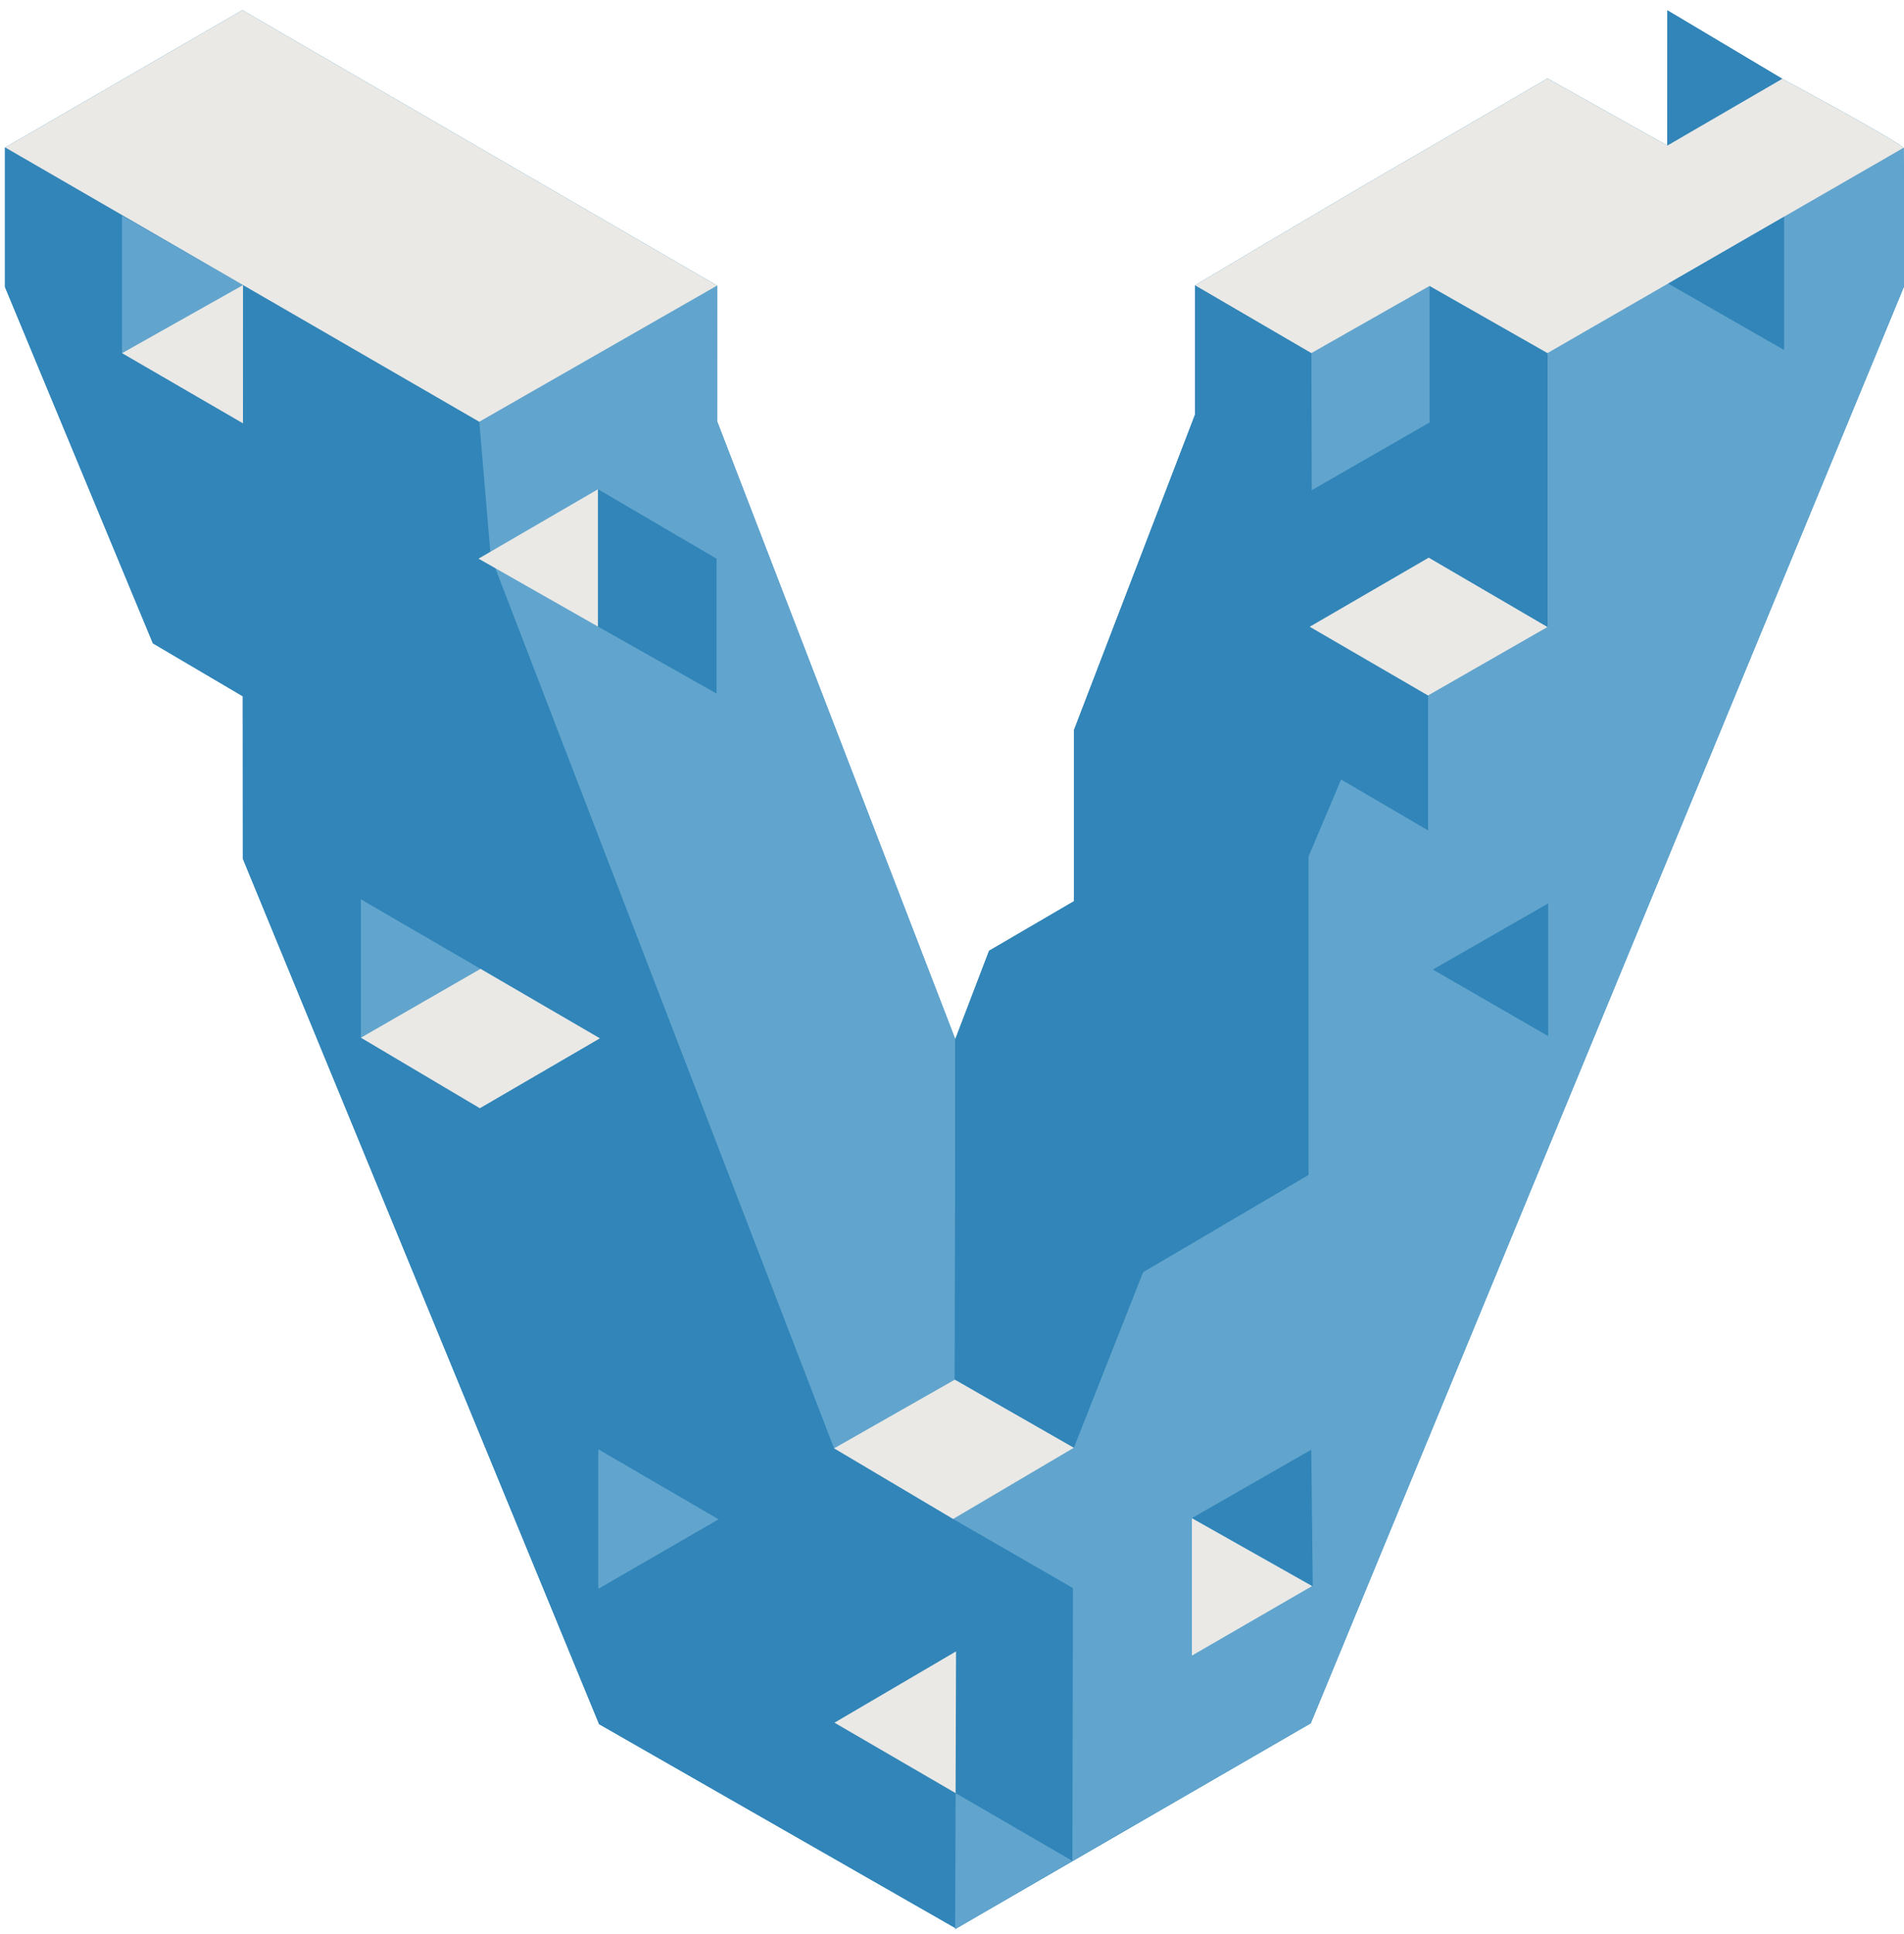 <?xml version="1.0" encoding="UTF-8" standalone="no"?>
<svg
   xmlns:dc="http://purl.org/dc/elements/1.1/"
   xmlns:cc="http://creativecommons.org/ns#"
   xmlns:rdf="http://www.w3.org/1999/02/22-rdf-syntax-ns#"
   xmlns:svg="http://www.w3.org/2000/svg"
   xmlns="http://www.w3.org/2000/svg"
   xmlns:sodipodi="http://sodipodi.sourceforge.net/DTD/sodipodi-0.dtd"
   xmlns:inkscape="http://www.inkscape.org/namespaces/inkscape"
   width="256"
   height="260"
   viewBox="0 0 256 260"
   version="1.1"
   preserveAspectRatio="xMinYMin meet"
   id="svg2"
   inkscape:version="0.91 r13725"
   sodipodi:docname="vagrant.svg">
  <defs
     id="defs62" />
  <sodipodi:namedview
     pagecolor="#ffffff"
     bordercolor="#666666"
     borderopacity="1"
     objecttolerance="10"
     gridtolerance="10"
     guidetolerance="10"
     inkscape:pageopacity="0"
     inkscape:pageshadow="2"
     inkscape:window-width="1579"
     inkscape:window-height="882"
     id="namedview60"
     showgrid="false"
     inkscape:zoom="0.75399361"
     inkscape:cx="128"
     inkscape:cy="156.5"
     inkscape:window-x="52"
     inkscape:window-y="23"
     inkscape:window-maximized="0"
     inkscape:current-layer="g4" />
  <g
     id="g4"
     transform="translate(0,-53)">
    <g
       id="g6"
       transform="translate(0.674,53.703)">
      <path
         d="m 255.28,19.166 c -1.842,-1.51 -16.319,-9.274 -16.319,-9.274 L 223.514,18.867 223.505,18.862 238.953,9.888 223.51,0.685 223.505,18.862 207.394,9.844 c 0,0 -13.179,7.703 -19.578,11.396 -8.054,4.647 -27.809,16.41 -27.809,16.41 l 0,17.37 -16.274,42.4 0,23.023 -11.422,6.667 -4.545,11.889 L 95.739,55.914 95.744,37.693 31.915,0.665 0.031,19.121 0,19.114 l 0,18.777 19.884,47.891 12.083,7.117 0.011,21.84 47.901,116.343 47.872,27.396 0,0.158 47.809,-27.666 79.893,-193.461 -0.173,-18.342"
         id="path8"
         inkscape:connector-curvature="0"
         style="fill:#3185b8" />
      <path
         d="M 127.786,258.498 79.878,231.082 31.978,114.738 31.967,92.898 19.884,85.781 0,37.89 0,19.114 l 15.733,9.173 0,18.484 16.261,9.437 0.002,-18.592 31.772,18.383 1.532,18.198 46.189,119.891 32.099,18.699 0,36.668 -15.847,-9.322 0.045,18.365"
         id="path10"
         inkscape:connector-curvature="0"
         style="fill:#3185b8" />
      <path
         d="m 95.739,55.914 32.028,83.085 -0.066,45.766 -16.234,9.233 L 65.3,74.064 63.769,55.999 95.744,37.693 95.739,55.914"
         id="path12"
         inkscape:connector-curvature="0"
         style="fill:#61a5ce" />
      <path
         d="m 15.733,28.287 0,18.484 L 31.997,37.616 15.733,28.287"
         id="path14"
         inkscape:connector-curvature="0"
         style="fill:#61a5ce" />
      <path
         d="M 31.995,56.208 31.997,37.616 15.733,46.771 31.995,56.208"
         id="path16"
         inkscape:connector-curvature="0"
         style="fill:#eae9e6" />
      <path
         d="m 127.7,184.765 16.011,9.162 17.826,-44.757 13.728,8.169 0,-42.895 4.38,-10.356 11.689,6.845 0,-18.133 -15.911,-9.245 16,-9.289 -15.733,-9.067 -0.042,-18.43 -15.639,-9.118 0,17.37 -16.274,42.4 0,23.023 -11.422,6.667 -4.545,11.889 -0.066,45.766"
         id="path18"
         inkscape:connector-curvature="0"
         style="fill:#3185b8" />
      <path
         d="m 127.481,203.501 16.108,9.286 -0.08,36.676 32.051,-18.494 L 255.453,37.508 255.28,19.166 207.394,46.768 l 0,36.825 -16.061,9.205 0,18.133 -11.689,-6.845 -4.38,10.356 0,42.805 -22.244,13.081 -9.31,23.598 -16.23,9.574"
         id="path20"
         inkscape:connector-curvature="0"
         style="fill:#61a5ce" />
      <path
         d="m 63.667,74.398 16.066,-9.333 0,18.466 -16.066,-9.133"
         id="path22"
         inkscape:connector-curvature="0"
         style="fill:#eae9e6" />
      <path
         d="m 79.733,83.531 15.933,9.001 0,-18.133 -15.933,-9.333 0,18.466"
         id="path24"
         inkscape:connector-curvature="0"
         style="fill:#3185b8" />
      <path
         d="m 47.845,120.196 0,18.599 16.086,-9.257 -16.086,-9.343"
         id="path26"
         inkscape:connector-curvature="0"
         style="fill:#61a5ce" />
      <path
         d="m 79.988,138.882 -16.143,9.399 -16,-9.486 16.086,-9.257 16.057,9.343"
         id="path28"
         inkscape:connector-curvature="0"
         style="fill:#eae9e6" />
      <path
         d="m 79.771,194.133 0,18.757 16.17,-9.349 -16.17,-9.408"
         id="path30"
         inkscape:connector-curvature="0"
         style="fill:#61a5ce" />
      <path
         d="m 111.522,230.883 16.287,9.467 0.059,-19.052 -16.346,9.585"
         id="path32"
         inkscape:connector-curvature="0"
         style="fill:#eae9e6" />
      <path
         d="m 127.75,258.636 0.059,-18.286 15.699,9.114 -15.758,9.172"
         id="path34"
         inkscape:connector-curvature="0"
         style="fill:#61a5ce" />
      <path
         d="m 127.7,184.765 -16.234,9.233 16.014,9.503 16.23,-9.574 -16.011,-9.162"
         id="path36"
         inkscape:connector-curvature="0"
         style="fill:#eae9e6" />
      <path
         d="m 207.394,83.593 0,-36.825 -15.854,-9.025 0,18.347 -15.852,9.108 31.706,18.395"
         id="path38"
         inkscape:connector-curvature="0"
         style="fill:#3185b8" />
      <path
         d="m 175.422,83.553 16,-9.289 15.972,9.328 -16.061,9.205 -15.911,-9.245"
         id="path40"
         inkscape:connector-curvature="0"
         style="fill:#eae9e6" />
      <path
         d="m 175.689,65.198 15.852,-9.108 0,-18.347 -15.893,9.025 0.042,18.43"
         id="path42"
         inkscape:connector-curvature="0"
         style="fill:#61a5ce" />
      <path
         d="M 223.505,18.863 223.51,0.685 238.953,9.888 223.505,18.863"
         id="path44"
         inkscape:connector-curvature="0"
         style="fill:#3185b8" />
      <path
         d="M 255.28,19.166 207.394,46.768 191.54,37.743 175.647,46.768 160.007,37.65 c 0,0 19.755,-11.762 27.809,-16.41 6.399,-3.693 19.578,-11.396 19.578,-11.396 L 223.514,18.867 238.961,9.892 c 0,0 14.477,7.763 16.319,9.274 -4.356,2.545 0,0 0,0"
         id="path46"
         inkscape:connector-curvature="0"
         style="fill:#eae9e6" />
      <path
         d="M 95.744,37.693 63.769,55.999 0.031,19.121 31.915,0.665 95.744,37.693"
         id="path48"
         inkscape:connector-curvature="0"
         style="fill:#eae9e6" />
      <path
         d="m 239.204,46.348 0,-17.916 -15.58,8.99 15.58,8.926"
         id="path50"
         inkscape:connector-curvature="0"
         style="fill:#3185b8" />
      <path
         d="m 191.98,129.638 15.503,-8.894 0,17.838 -15.503,-8.944"
         id="path52"
         inkscape:connector-curvature="0"
         style="fill:#3185b8" />
      <path
         d="m 159.583,203.378 0,18.484 16.148,-9.342 -16.148,-9.142"
         id="path54"
         inkscape:connector-curvature="0"
         style="fill:#eae9e6" />
      <path
         d="m 175.831,212.521 -0.199,-18.335 -16.049,9.193 16.249,9.142"
         id="path56"
         inkscape:connector-curvature="0"
         style="fill:#3185b8" />
    </g>
  </g>
</svg>
